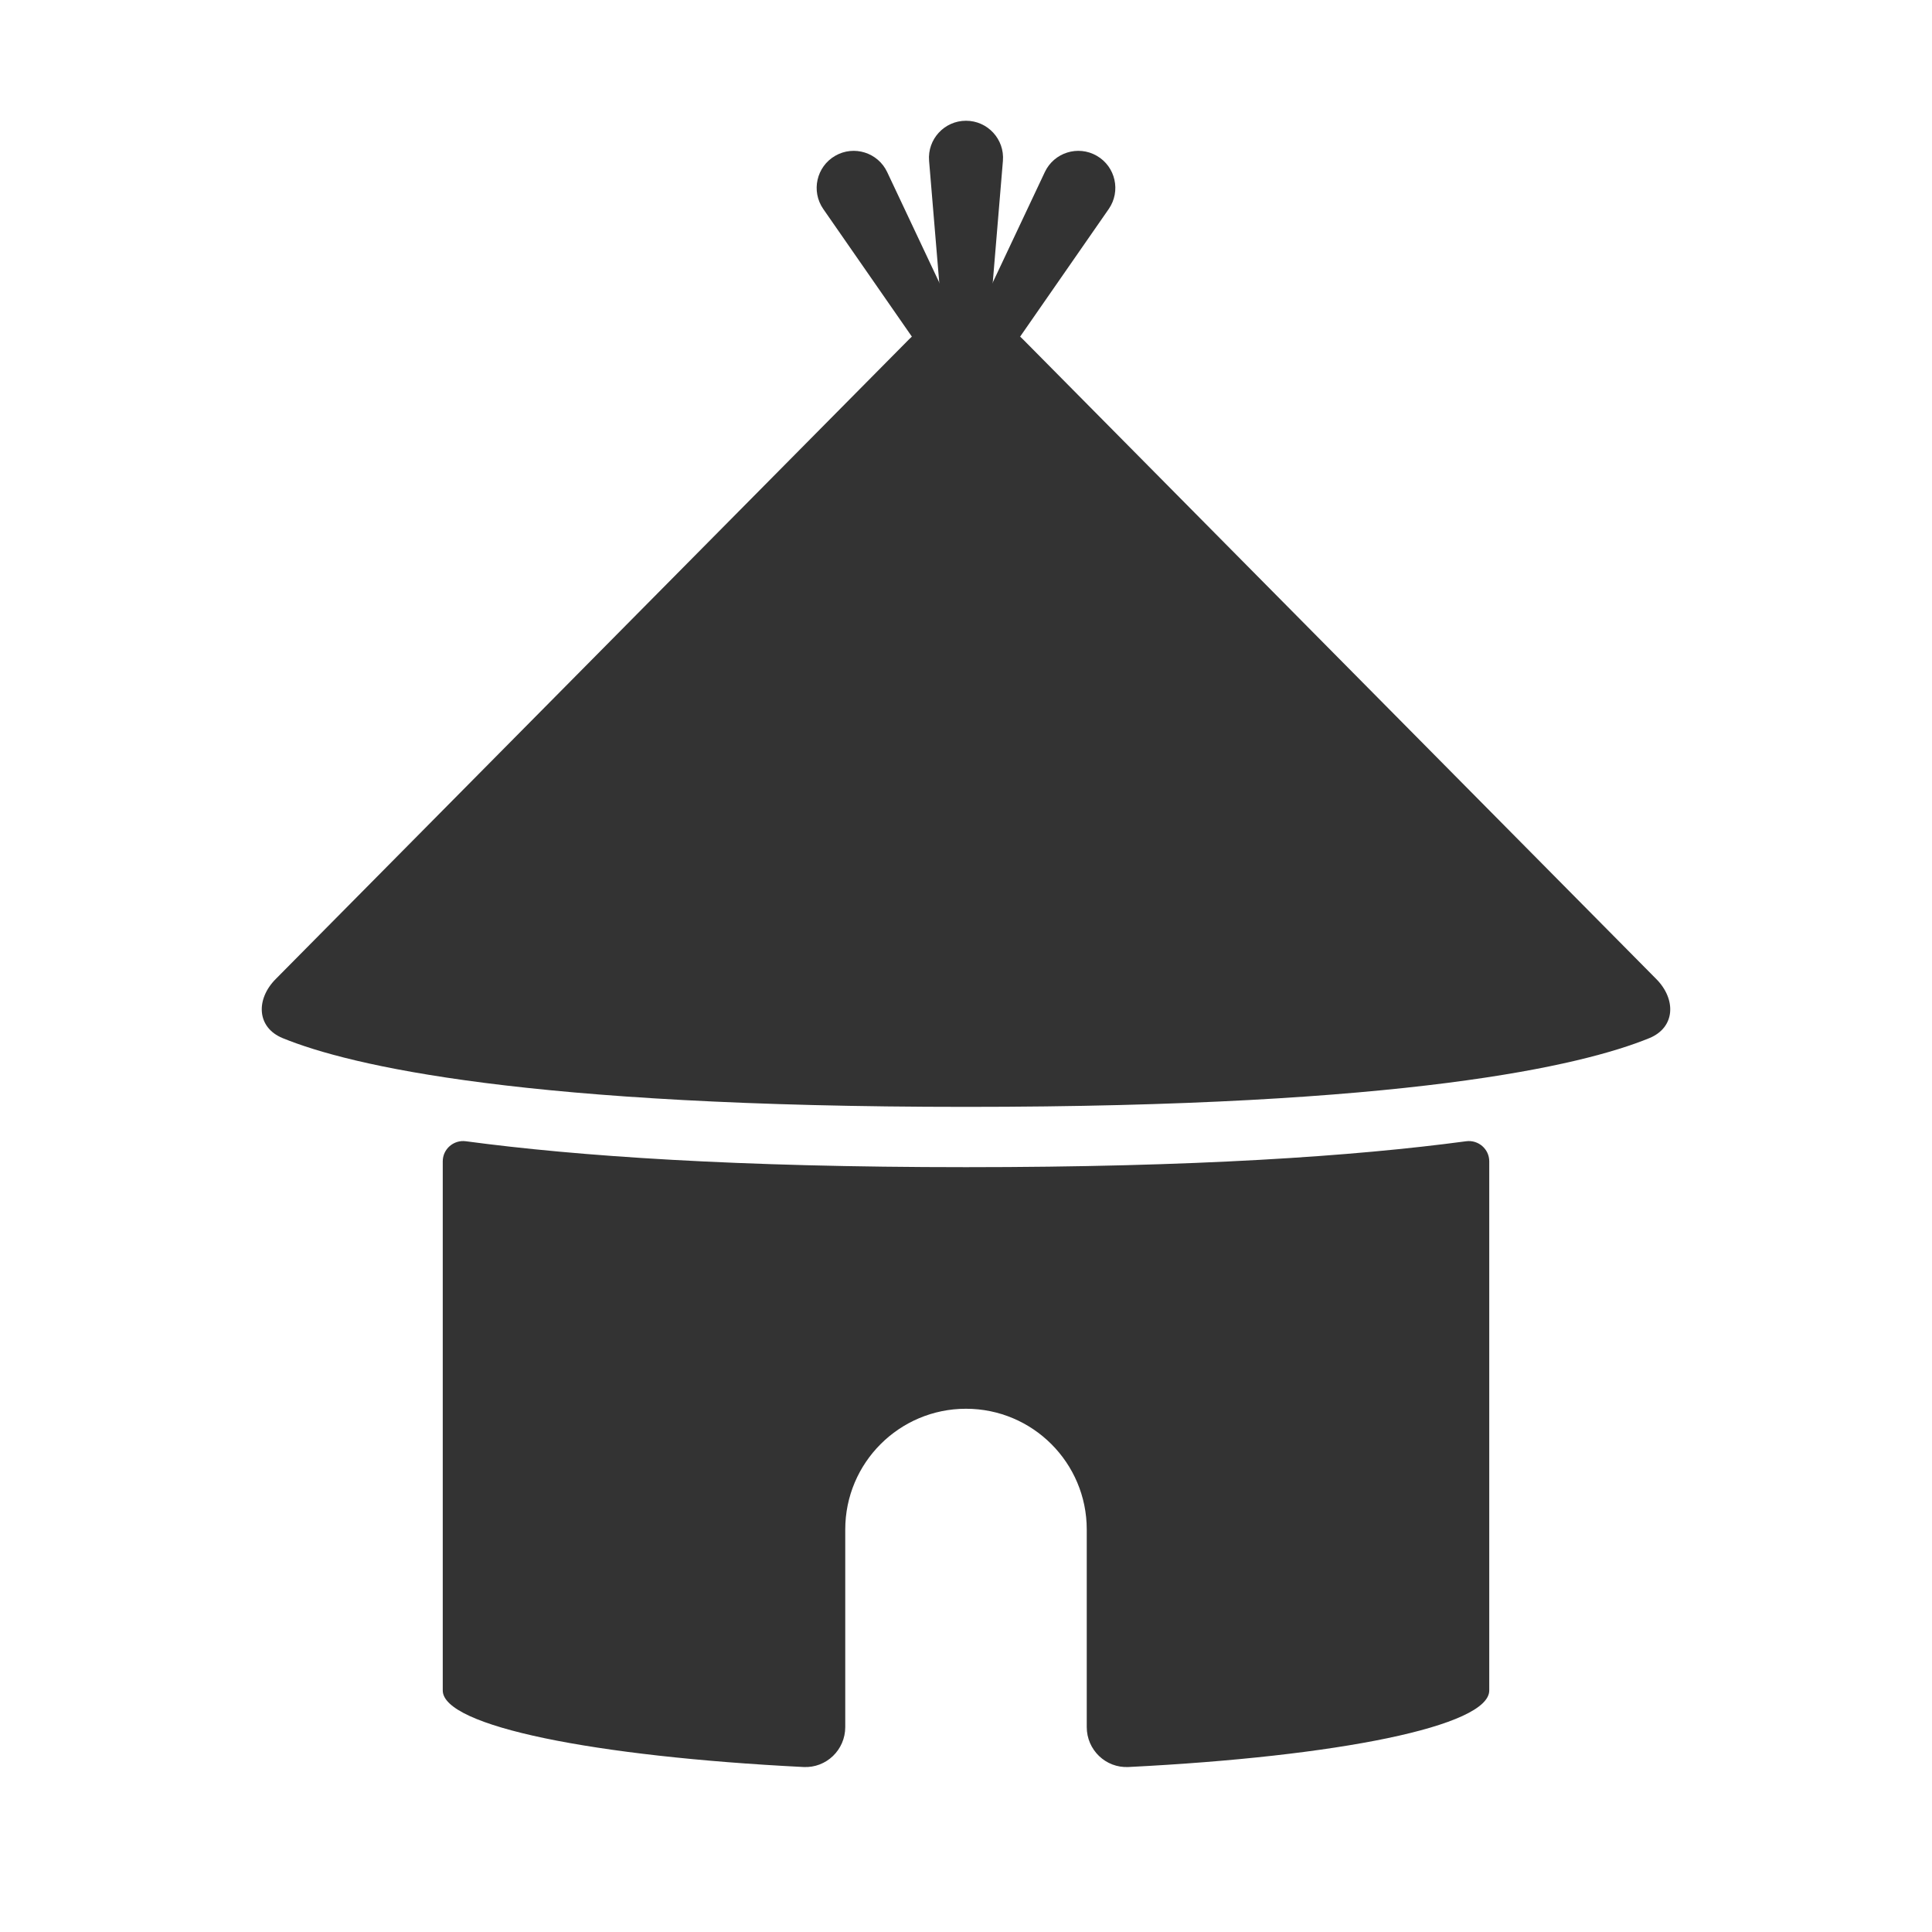<svg width="48" height="48" viewBox="0 0 48 48" fill="none" xmlns="http://www.w3.org/2000/svg">
<path d="M22.579 8.436C23.361 7.645 24.639 7.645 25.421 8.436L41.151 24.325C41.647 24.825 41.627 25.527 40.975 25.793C39.289 26.48 34.945 27.5 24 27.5C13.055 27.5 8.71 26.48 7.025 25.793C6.373 25.527 6.353 24.825 6.849 24.325L22.579 8.436Z" fill="#333333"/>
<path d="M23.083 3.997C23.038 3.46 23.462 3 24 3C24.538 3 24.962 3.46 24.917 3.997L24.541 8.502C24.518 8.783 24.283 9 24 9C23.717 9 23.482 8.783 23.459 8.502L23.083 3.997Z" fill="#333333"/>
<path d="M25.958 4.276C26.187 3.789 26.784 3.602 27.25 3.871C27.716 4.14 27.853 4.75 27.546 5.193L24.968 8.906C24.807 9.139 24.495 9.209 24.25 9.067C24.005 8.926 23.91 8.621 24.03 8.365L25.958 4.276Z" fill="#333333"/>
<path d="M22.042 4.276C21.813 3.789 21.216 3.602 20.75 3.871C20.284 4.14 20.147 4.75 20.454 5.193L23.032 8.906C23.193 9.139 23.505 9.209 23.75 9.067C23.995 8.926 24.09 8.621 23.97 8.365L22.042 4.276Z" fill="#333333"/>
<path fill-rule="evenodd" clip-rule="evenodd" d="M11 28.853C11 28.548 11.271 28.314 11.573 28.354C14.355 28.727 18.324 28.998 24 28.998C29.676 28.998 33.645 28.727 36.427 28.354C36.729 28.314 37 28.548 37 28.853V41.999C37 42.887 33.24 43.64 28.036 43.901C27.47 43.929 27 43.475 27 42.909V38C27 36.344 25.657 35 24 35C22.343 35 21 36.344 21 38V42.909C21 43.475 20.53 43.929 19.964 43.901C14.76 43.64 11 42.887 11 41.999V28.853Z" fill="#333333"/>
</svg>
